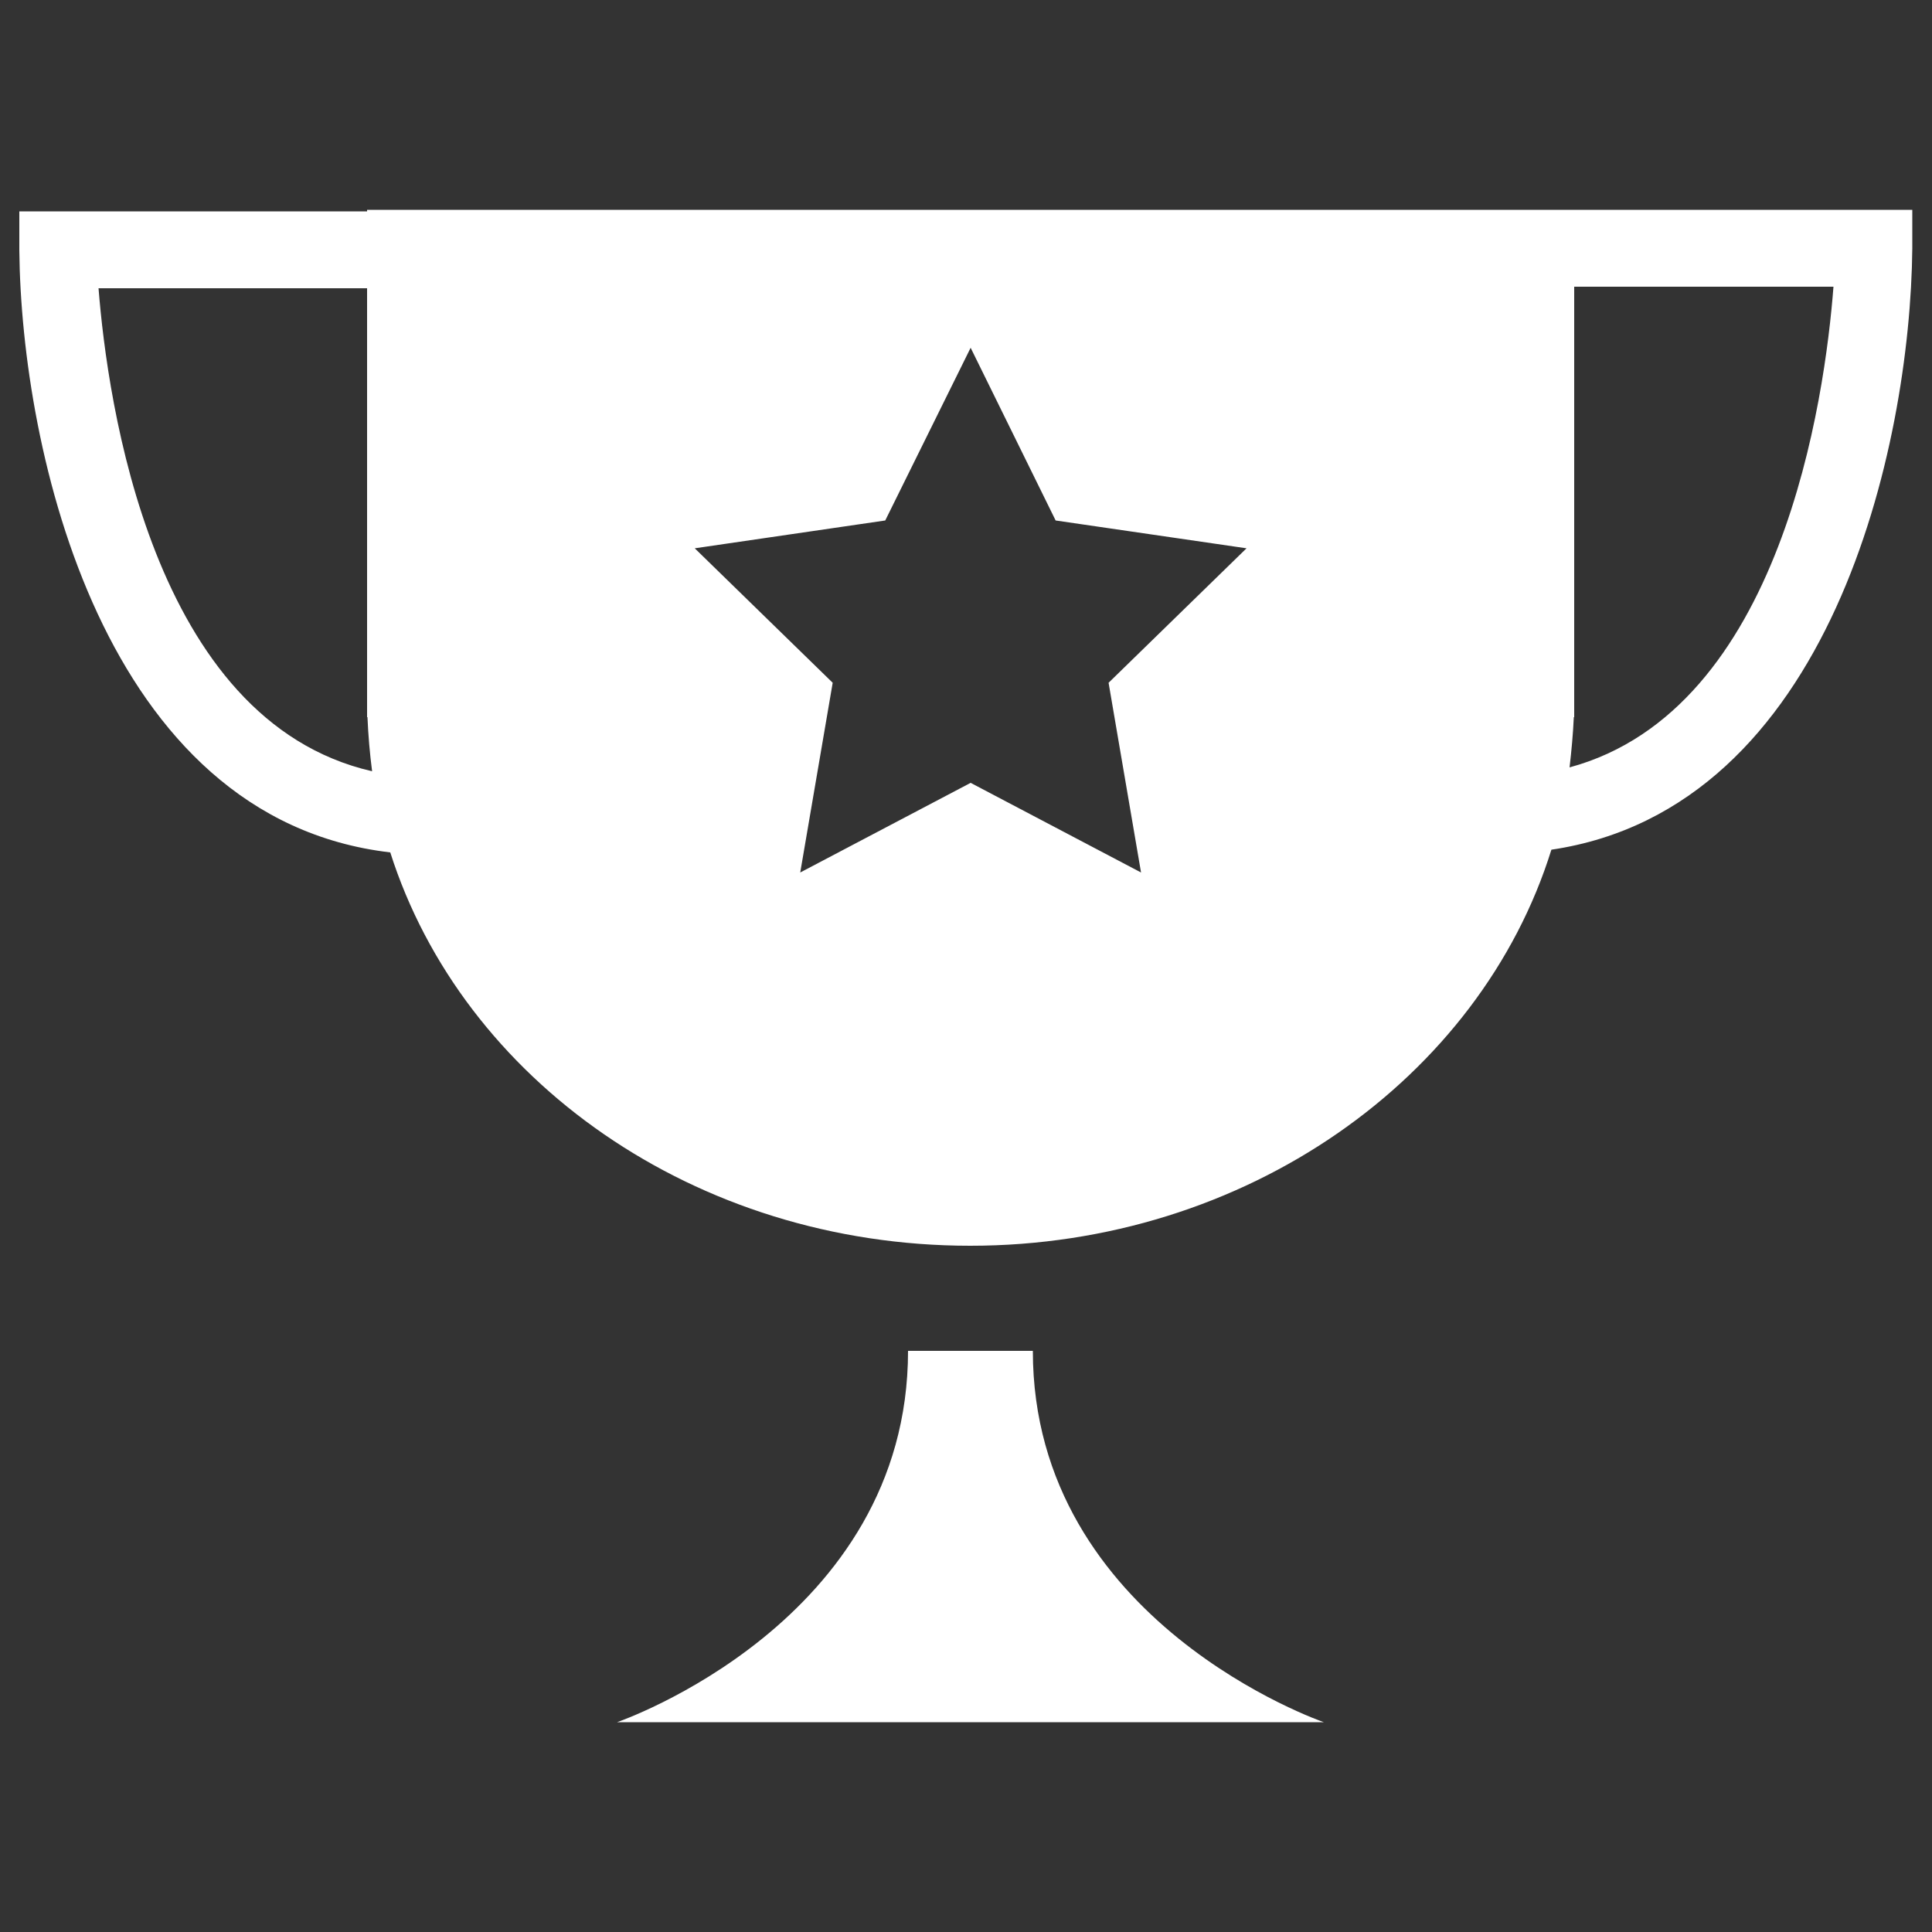 <svg
  xmlns="http://www.w3.org/2000/svg"
  viewBox="0 0 500 500"
  width="500"
  height="500"
  fill="#ffffff"
>
  <rect x="0" y="0" width="500" height="500" fill="#333333" stroke="none"/>
  <path d="M267.3 349.6H235c0 70.3-75.3 96.1-75.3 96.1h182.9s-75.3-25.8-75.3-96.1z" />
  <path d="M394.1 54.3H95v.4H5v10.1c.5 51.6 21.5 147.1 96 155.8 18.7 58.8 78.8 101.8 150.1 101.8s132-43.4 150.4-102.5c72.4-10.7 92.9-104.5 93.4-155.6v-10zM25.5 74.6H95v111h.1c.2 4.7.6 9.4 1.2 14-57.1-13.1-68.5-95.9-70.8-125zm269.8 151.2l-44.1-23.2-44.1 23.2 8.4-49.1-35.7-34.8 49.3-7.2L251.2 90l22 44.7 49.4 7.2-35.7 34.8zm110.9-27.2c.5-4.3.9-8.6 1.1-13h.1V74.2h67.1c-2.2 28.6-13.3 109.5-68.3 124.4z" />
</svg>
